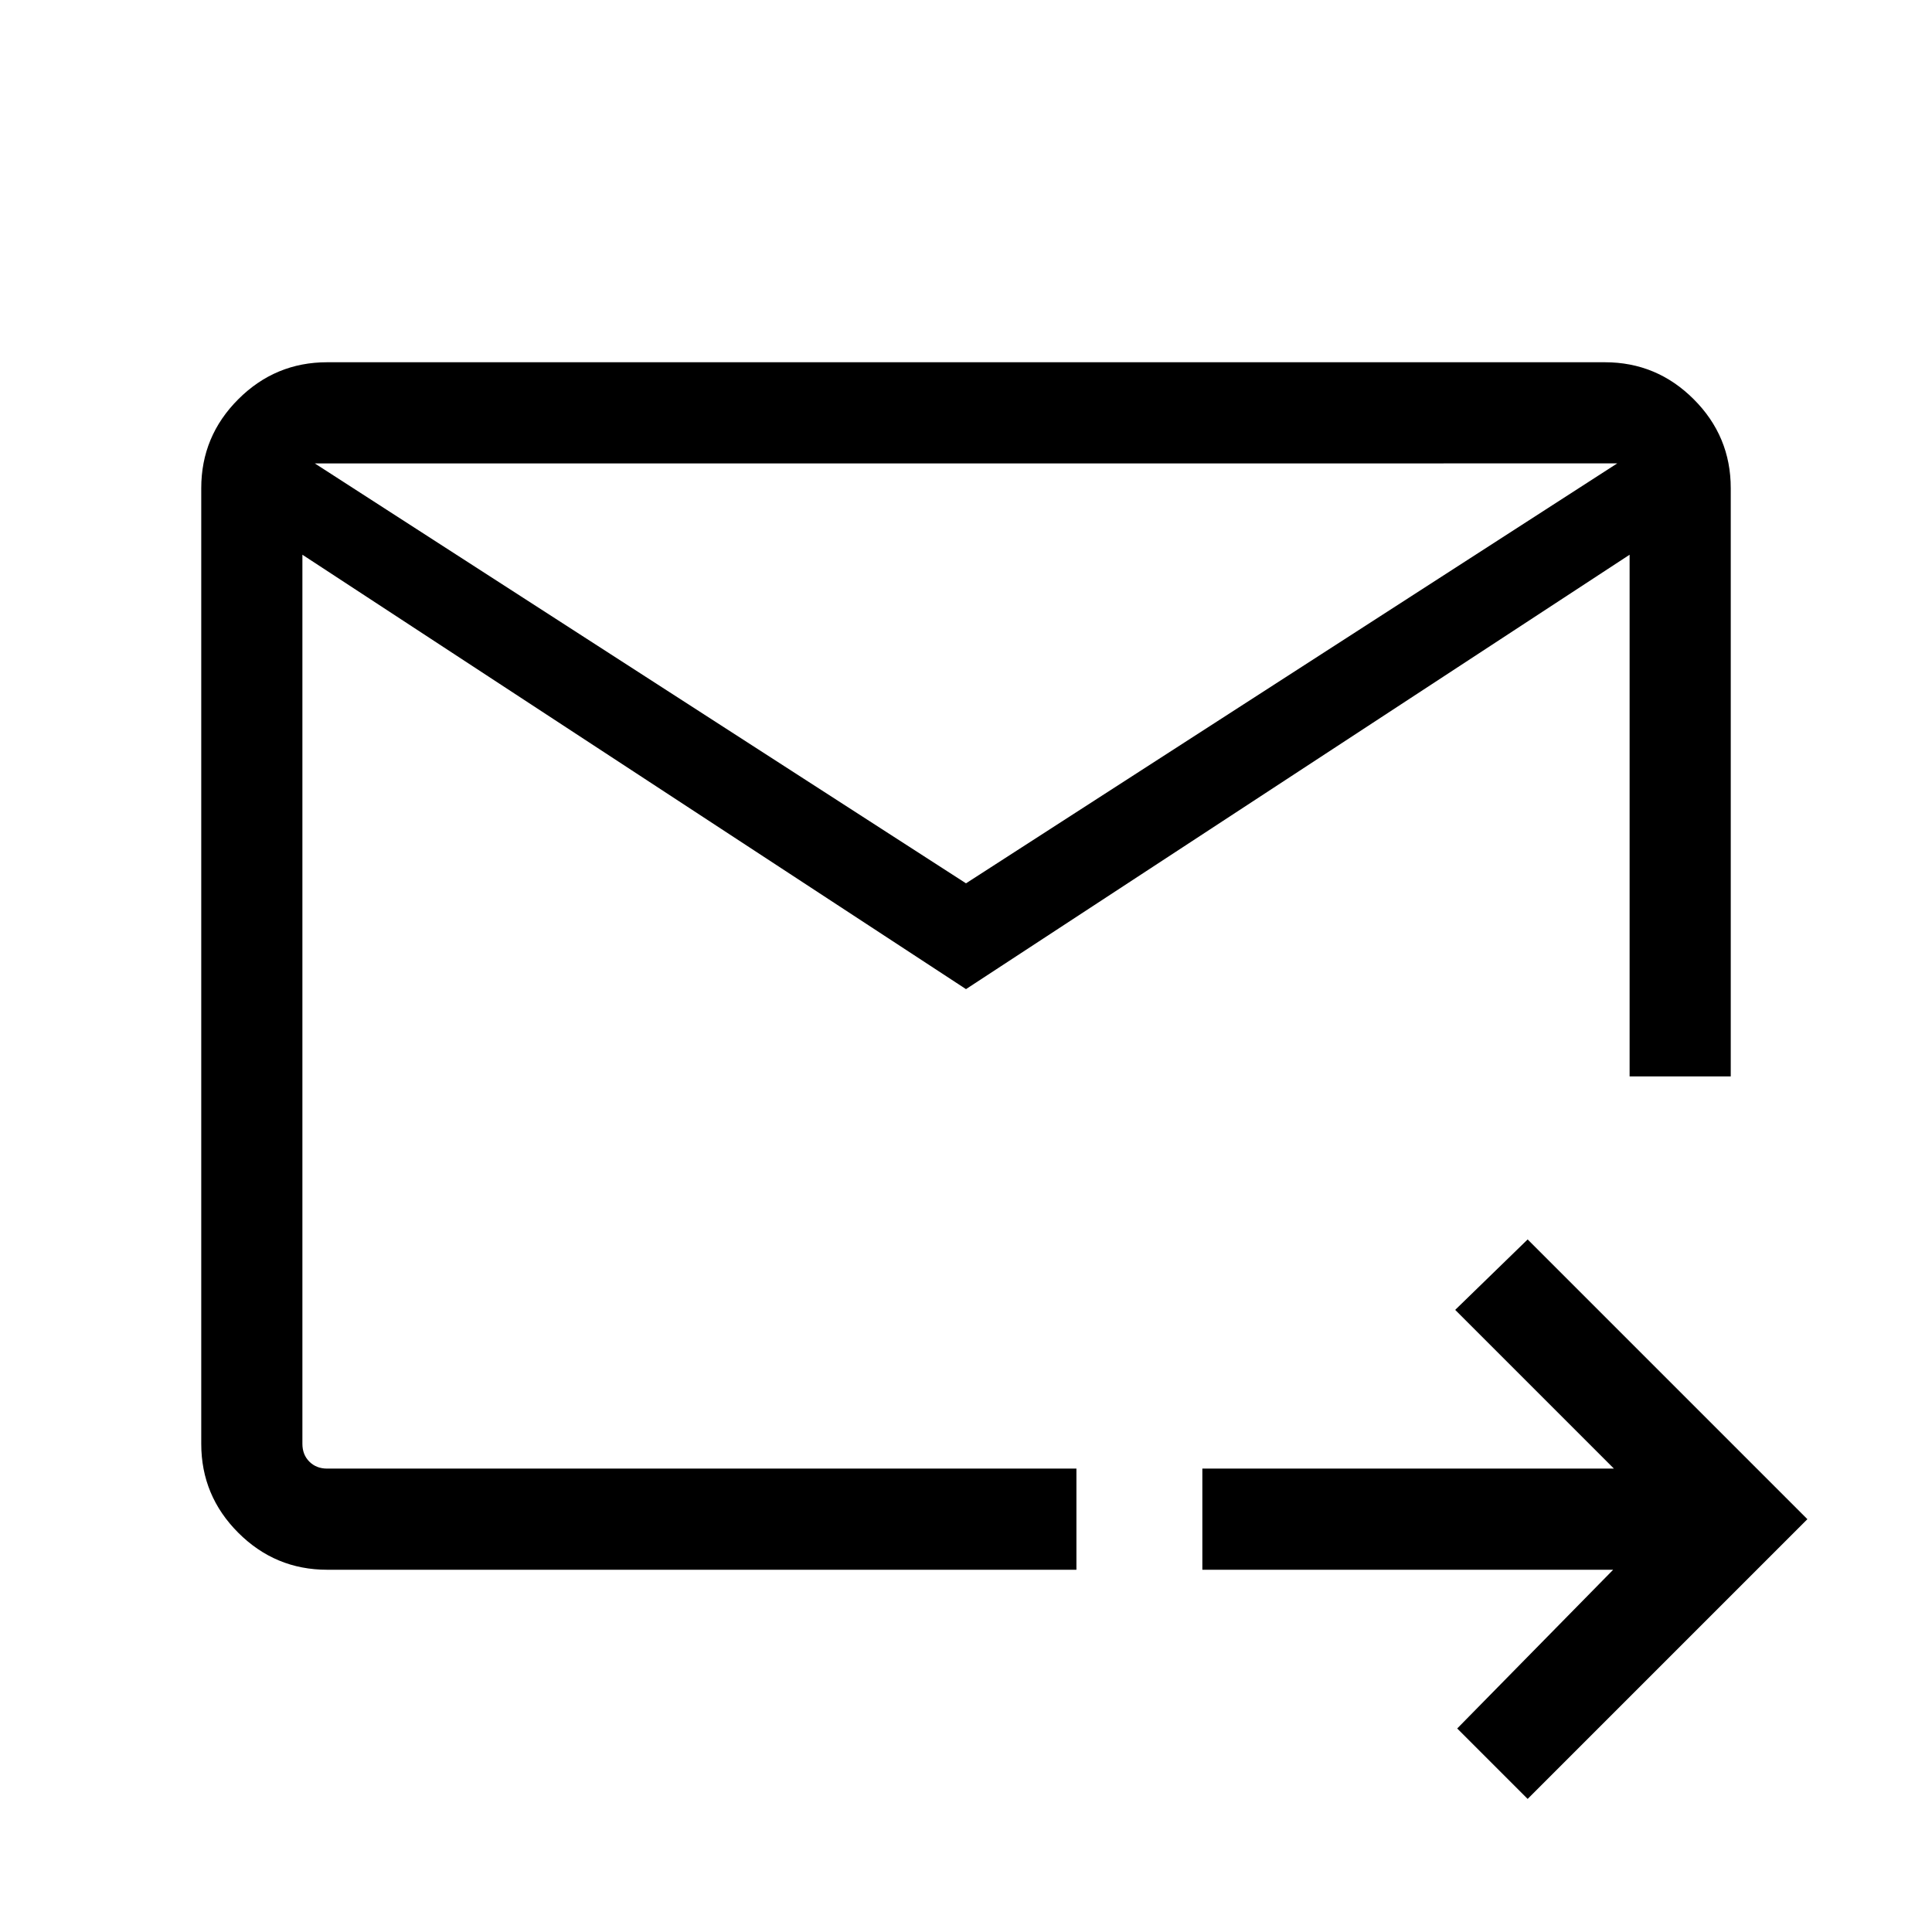 <svg xmlns="http://www.w3.org/2000/svg" height="40" viewBox="0 -960 960 960" width="40"><path d="M480-468.51 150.26-684.36v441.8q0 5.38 3.46 8.84t8.84 3.46h372.31V-180H162.56q-25.78 0-44.17-18.39T100-242.56v-474.88q0-25.78 18.39-44.17T162.56-780h634.88q25.78 0 44.17 18.39T860-717.44v292.31H809.74v-259.23L480-468.51Zm0-52.57 323.59-208.66H156.41L480-521.08ZM759.08-66.13l-35-35L801.57-180H597.44v-50.26h204.51l-78.87-78.87 36-35 139 139-139 139ZM150.26-684.36v484.59-225.36 5.34-309.95 45.38Z"/></svg>